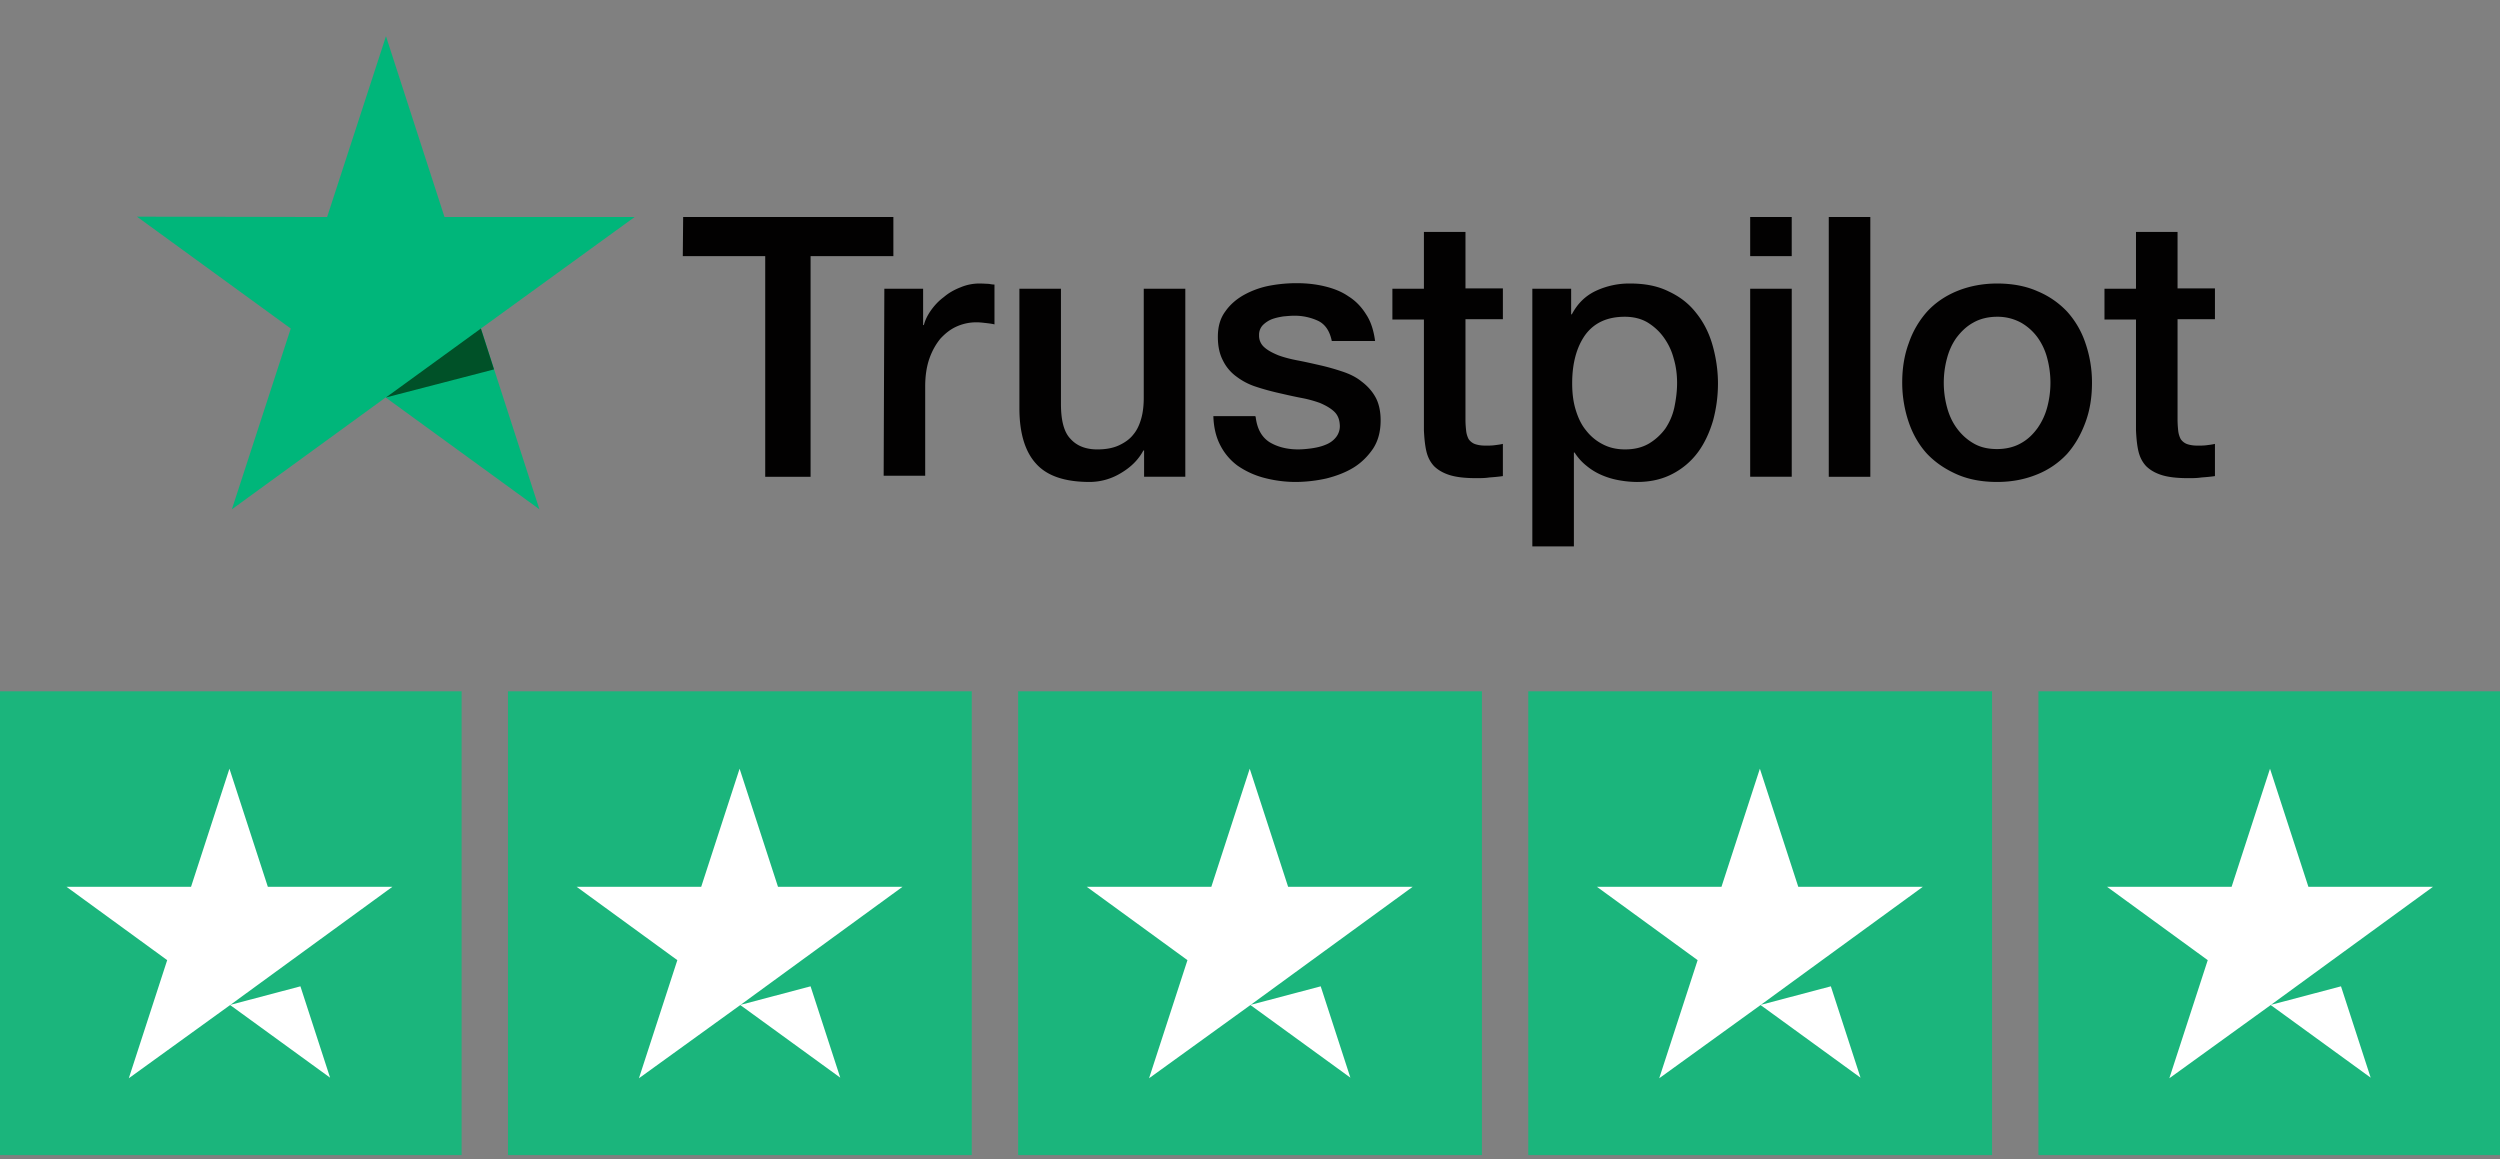 <svg width="138" height="64" fill="none" xmlns="http://www.w3.org/2000/svg"><rect width="100%" height="100%" fill="#808080" stroke="none"/><g clip-path="url(#clip0)"><path fill-rule="evenodd" clip-rule="evenodd" d="M96.61 11.98h2.293v2.16H96.61v-2.16zm-58.9 0h11.604v2.16h-4.57v12.178H42.24V14.14h-4.55l.02-2.16zm11.106 3.957h2.14v2.007h.04c.076-.287.21-.554.4-.822.192-.268.421-.516.708-.727.268-.229.574-.4.918-.535a2.67 2.67 0 011.013-.21c.167 0 .305.008.408.013.061.003.11.006.146.006.096.02.21.038.306.038v2.199c-.153-.038-.325-.057-.497-.077l-.047-.005c-.153-.017-.294-.033-.45-.033-.382 0-.746.077-1.09.23-.344.152-.63.382-.898.669-.249.305-.459.669-.612 1.108-.153.44-.23.956-.23 1.53v4.932h-2.293l.038-10.323zm14.338 10.38h2.275v-10.38h-2.294v6.022c0 .401-.039.784-.134 1.128-.096.344-.23.65-.44.898-.191.249-.459.44-.784.593-.325.153-.726.23-1.204.23-.631 0-1.128-.192-1.472-.574-.364-.363-.536-1.013-.536-1.931v-6.366h-2.294v6.595c0 1.358.306 2.39.918 3.06.612.687 1.606 1.012 2.963 1.012a3.33 3.33 0 001.702-.478c.554-.325.975-.726 1.261-1.261h.039v1.453zm6.156-3.326c.076.669.325 1.128.765 1.415.44.267.975.401 1.586.401.21 0 .46-.02.727-.057.267-.038.535-.096.764-.192.249-.095.44-.229.593-.42a.979.979 0 00.21-.707c-.019-.287-.114-.536-.325-.727-.21-.191-.458-.325-.764-.459a6.634 6.634 0 00-1.07-.287 27.402 27.402 0 01-.99-.214h-.001l-.233-.053c-.42-.096-.841-.21-1.243-.344a3.562 3.562 0 01-1.07-.555 2.384 2.384 0 01-.746-.879c-.191-.363-.287-.784-.287-1.32 0-.573.134-1.032.42-1.414.268-.382.632-.688 1.052-.917a4.77 4.77 0 011.415-.498 8.098 8.098 0 011.472-.133c.535 0 1.051.057 1.53.172.477.114.936.287 1.318.554.402.249.727.593.975.994.268.402.421.899.497 1.472h-2.39c-.114-.554-.362-.917-.745-1.108a3.079 3.079 0 00-1.357-.287c-.153 0-.363.019-.574.038-.23.038-.42.076-.63.153a1.496 1.496 0 00-.498.325.765.765 0 00-.21.554.84.84 0 00.287.67c.191.172.44.305.765.44.305.114.669.21 1.07.286.402.076.822.172 1.243.268.42.095.822.21 1.223.344.402.133.765.305 1.07.554.307.23.574.516.765.86.192.344.287.784.287 1.281 0 .612-.133 1.128-.42 1.568-.287.42-.65.784-1.09 1.051-.44.268-.956.46-1.491.593a8.01 8.01 0 01-1.625.191 6.85 6.85 0 01-1.816-.23 4.628 4.628 0 01-1.453-.668 3.21 3.21 0 01-.956-1.128c-.23-.44-.363-.975-.382-1.606h2.313v.019h.019zm9.29-7.054h-1.74v1.702h1.74v6.117c.02.42.058.822.134 1.147.076.325.21.593.42.822.21.21.498.383.86.497.364.115.842.172 1.454.172.267 0 .497 0 .745-.038.249-.019.497-.038.746-.076v-1.778c-.138.034-.291.053-.432.07l-.046.006c-.153.02-.325.02-.478.02-.268 0-.459-.039-.612-.096a.748.748 0 01-.325-.268 1.323 1.323 0 01-.133-.44c-.02-.19-.039-.382-.039-.63V17.62h2.065v-1.702h-2.065v-3.116H78.6v3.135zm5.985 0h2.142v1.414h.038c.325-.611.764-1.032 1.338-1.3a4.335 4.335 0 011.874-.401c.822 0 1.529.134 2.14.44.612.286 1.11.669 1.511 1.185.401.497.707 1.09.898 1.759.192.669.306 1.395.306 2.14a7.85 7.85 0 01-.267 2.027c-.191.65-.46 1.243-.822 1.74a4.067 4.067 0 01-1.396 1.204c-.573.306-1.223.46-1.988.46a5.84 5.84 0 01-.994-.096 4.235 4.235 0 01-.956-.287 3.43 3.43 0 01-.841-.516 2.915 2.915 0 01-.65-.727h-.039v5.181h-2.294V15.937zm7.8 3.842c.133.44.19.9.19 1.358 0 .459-.057.898-.152 1.357-.096.44-.268.822-.497 1.166a3.08 3.08 0 01-.899.822c-.363.21-.784.325-1.319.325-.478 0-.88-.095-1.242-.286a2.732 2.732 0 01-.918-.765c-.268-.325-.44-.707-.574-1.147-.133-.44-.19-.918-.19-1.453 0-1.109.248-2.007.726-2.676.497-.67 1.223-.995 2.179-.995.459 0 .88.096 1.243.306.344.21.65.478.898.822.249.345.44.727.555 1.166zm6.518-3.842H96.61v10.38h2.294v-10.38zm2.045-3.957h2.294v14.338h-2.294V11.979zm7.075 14.204c.65.286 1.395.42 2.217.42.841 0 1.568-.153 2.218-.42a4.587 4.587 0 001.644-1.128c.44-.497.765-1.07 1.013-1.74.249-.67.363-1.395.363-2.198 0-.784-.133-1.51-.363-2.18a4.9 4.9 0 00-1.013-1.74 4.758 4.758 0 00-1.644-1.127c-.65-.287-1.396-.421-2.218-.421-.822 0-1.567.153-2.217.42-.65.268-1.205.65-1.644 1.128a5.09 5.09 0 00-1.014 1.74c-.248.67-.363 1.396-.363 2.18 0 .783.134 1.529.363 2.198.23.67.574 1.262 1.014 1.74.458.478.994.84 1.644 1.128zm2.218-1.396c.497 0 .956-.114 1.319-.325.383-.21.669-.497.918-.84a3.62 3.62 0 00.535-1.167 5.23 5.23 0 000-2.657 3.443 3.443 0 00-.535-1.166 2.913 2.913 0 00-.918-.823 2.696 2.696 0 00-1.319-.325c-.497 0-.956.115-1.319.325-.382.21-.669.498-.918.823-.248.344-.42.726-.535 1.166a5.194 5.194 0 000 2.657c.115.44.287.822.535 1.166.249.344.555.631.918.841.382.23.822.325 1.319.325zm7.666-8.85h-1.74v1.7h1.74v6.118c.019.42.057.822.133 1.147.077.325.211.593.421.822.21.21.497.383.86.497.363.115.841.172 1.453.172.268 0 .497 0 .746-.038.248-.019.497-.038.745-.076v-1.778c-.137.034-.291.053-.432.07-.015.003-.03.004-.046.006-.153.02-.325.02-.478.02-.267 0-.458-.039-.611-.096a.744.744 0 01-.325-.268 1.307 1.307 0 01-.134-.44 5.916 5.916 0 01-.038-.63V17.62h2.064v-1.702h-2.064v-3.116h-2.294v3.135z" fill="#020101"/><path d="M35.032 11.98H24.537L21.306 2l-3.25 9.98-10.495-.02 8.488 6.175-3.25 9.98 8.488-6.175 8.488 6.174-3.23-9.979 8.487-6.156z" fill="#00B67A"/><path d="M27.271 20.39l-.726-2.255-5.239 3.804 5.965-1.548z" fill="#005128"/><path fill="#1BB57C" d="M-.119 38.16h25.6v25.6h-25.6z"/><path fill-rule="evenodd" clip-rule="evenodd" d="M14.785 48.952h6.874L16.102 53l-3.385 2.468-.021.006.007.005-.038.027L7.11 59.52 9.229 53l-5.557-4.048h6.873l2.12-6.52 2.12 6.52zm-2.082 6.526l5.518 4.01-1.638-5.043-3.866 1.023-.014.01z" fill="#fff"/><path fill="#1BB57C" d="M28.041 38.16h25.6v25.6h-25.6z"/><path fill-rule="evenodd" clip-rule="evenodd" d="M42.945 48.952h6.873L44.263 53l-3.386 2.469-.02.005.006.004-.037.028-5.557 4.015 2.12-6.52-5.557-4.048h6.874l2.12-6.52 2.12 6.52zm-2.083 6.525l5.52 4.01-1.639-5.042-3.867 1.023-.014.01z" fill="#fff"/><path fill="#1BB57C" d="M56.201 38.16h25.6v25.6h-25.6z"/><path fill-rule="evenodd" clip-rule="evenodd" d="M71.105 48.952h6.873L72.422 53l-3.386 2.469-.02.005.006.004-.037.028-5.557 4.015 2.12-6.52-5.557-4.048h6.874l2.12-6.52 2.12 6.52zm-2.083 6.525l5.519 4.01-1.638-5.042-3.867 1.023-.014.01z" fill="#fff"/><path fill="#1BB57C" d="M84.361 38.16h25.6v25.6h-25.6z"/><path fill-rule="evenodd" clip-rule="evenodd" d="M99.265 48.952h6.874L100.582 53l-3.386 2.469-.02.005.007.005-.038.027-5.556 4.015 2.12-6.52-5.557-4.048h6.873l2.12-6.52 2.12 6.52zm-2.082 6.526l5.518 4.01-1.638-5.043-3.867 1.023-.013.01z" fill="#fff"/><path fill="#1BB57C" d="M112.521 38.16h25.6v25.6h-25.6z"/><path fill-rule="evenodd" clip-rule="evenodd" d="M127.424 48.952h6.874L128.741 53l-3.386 2.469-.019.005.006.004-.038.028-5.557 4.015 2.12-6.52-5.556-4.048h6.873l2.12-6.52 2.12 6.52zm-2.082 6.525l5.519 4.01-1.638-5.042-3.868 1.023-.013.01z" fill="#fff"/></g><defs><clipPath id="clip0"><path fill="#fff" d="M0 0h138v64H0z"/></clipPath></defs></svg>
